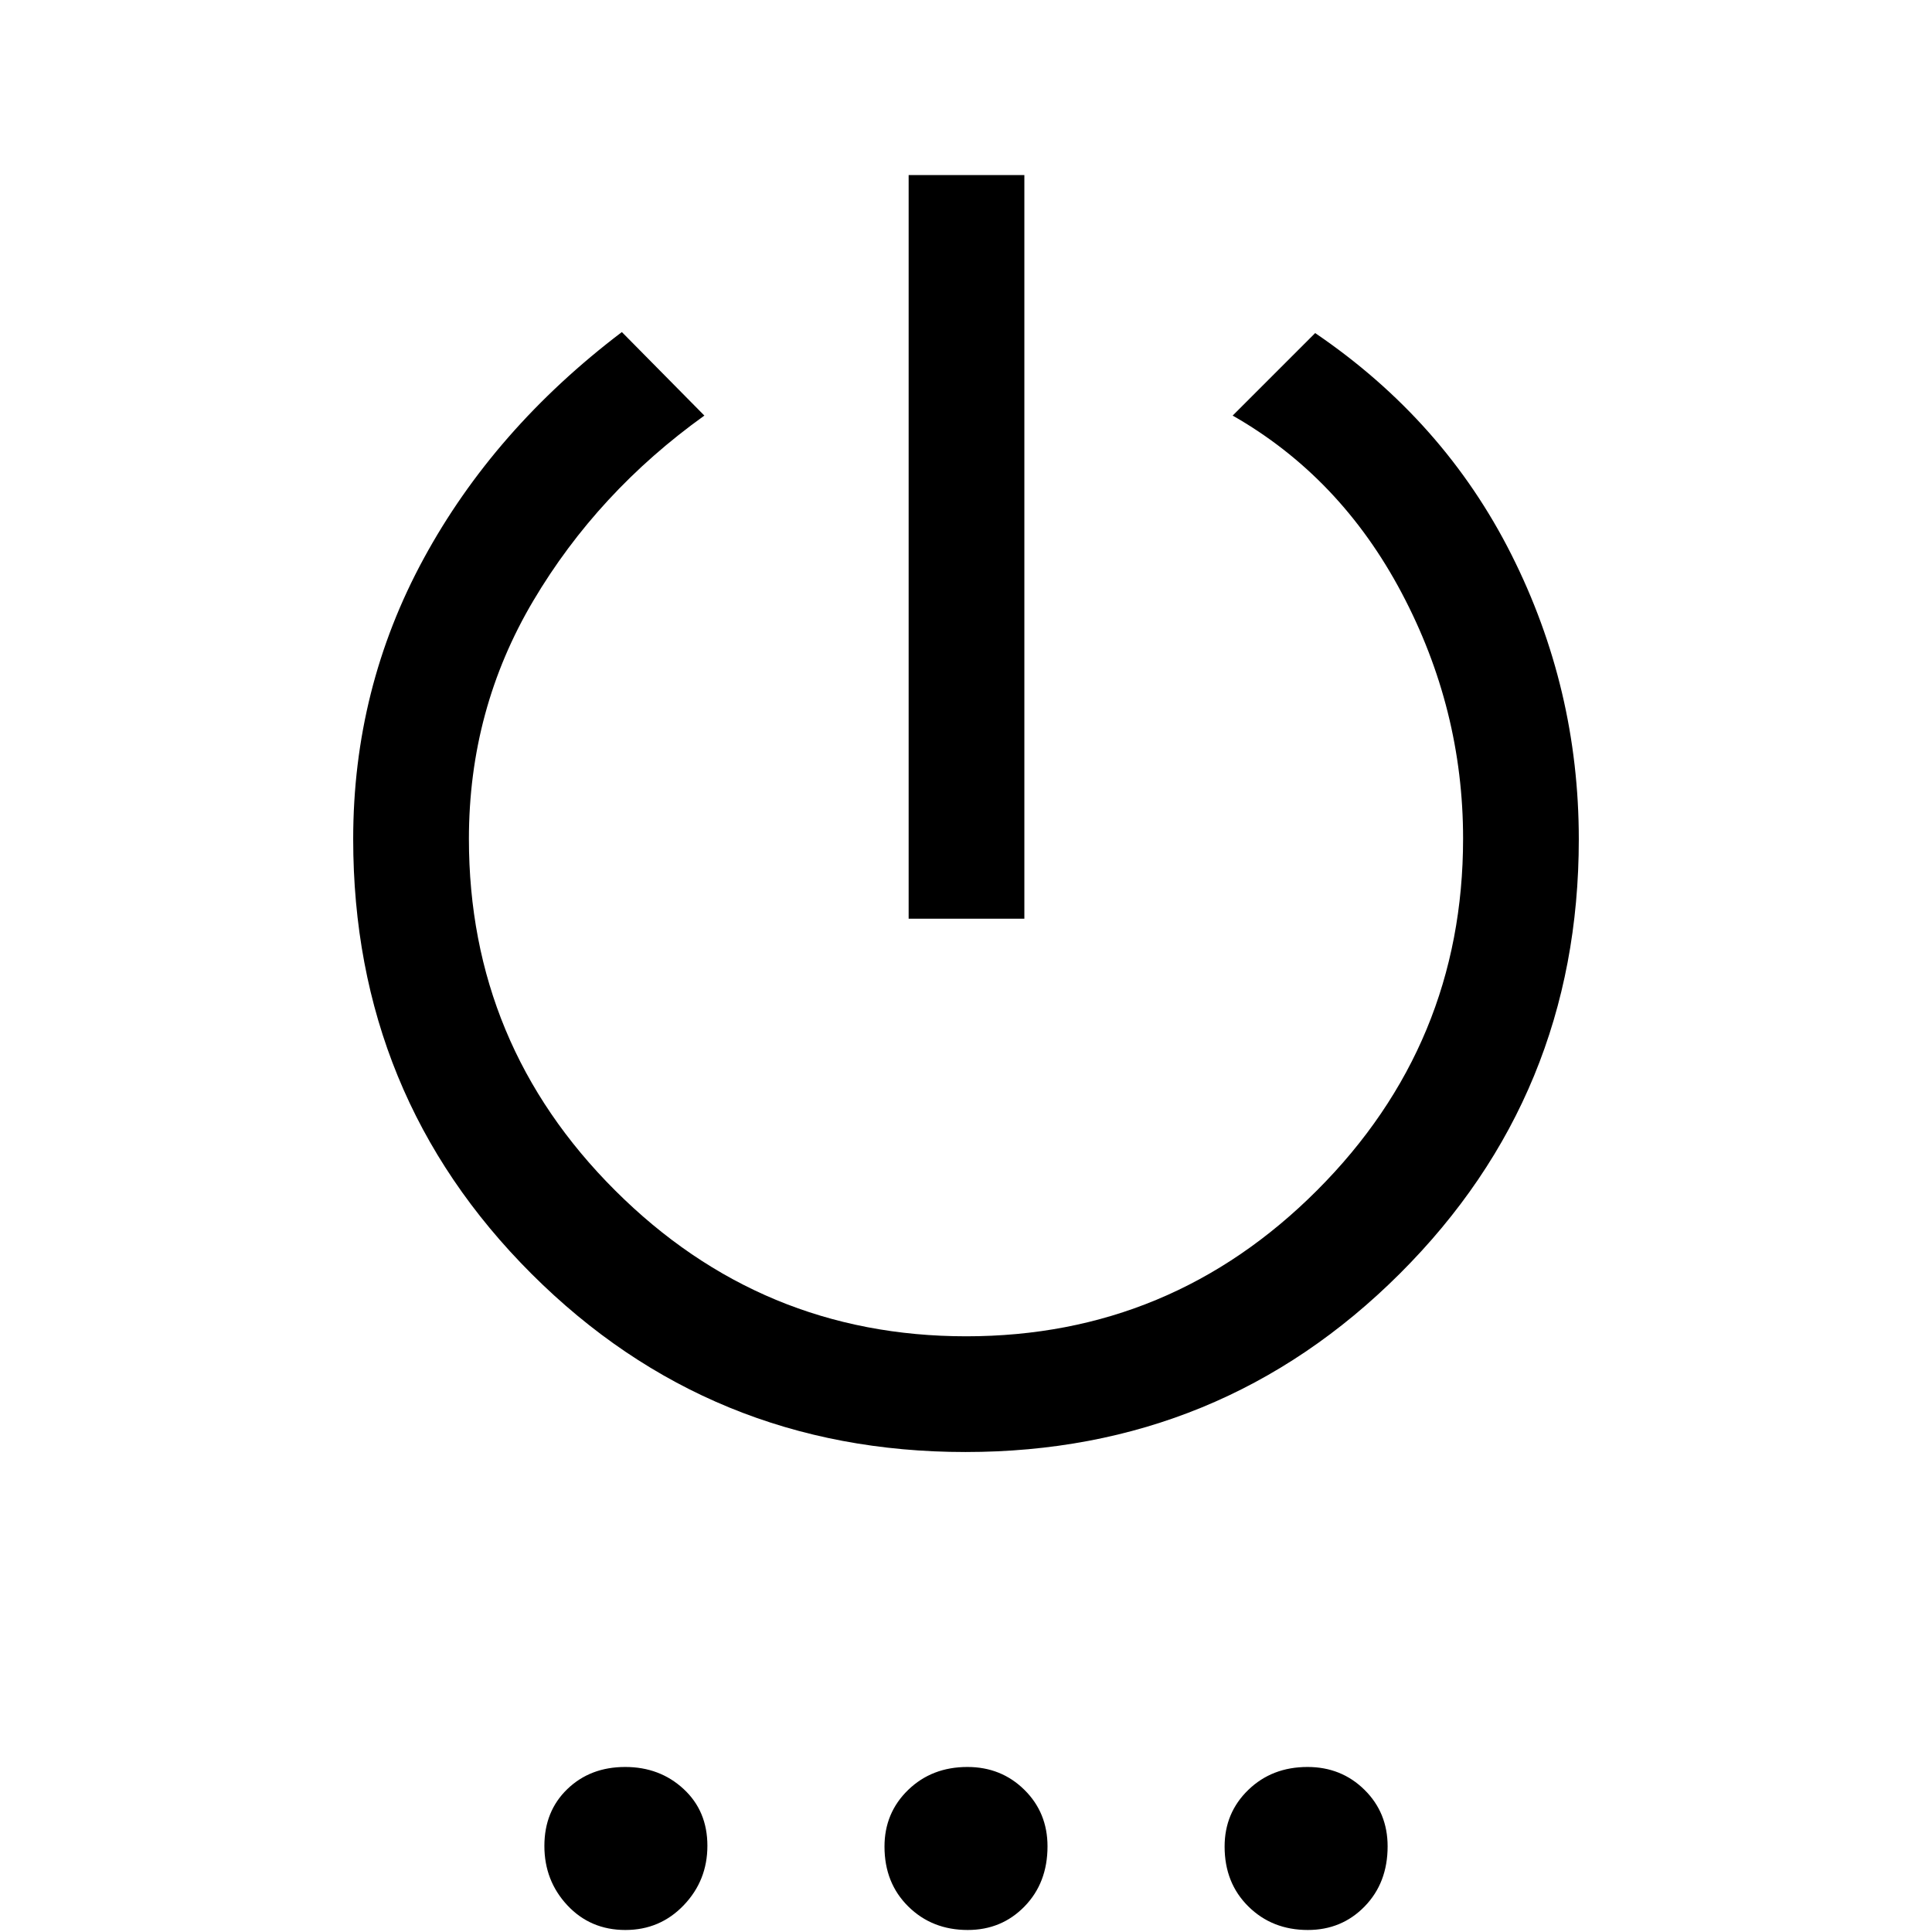 <svg xmlns="http://www.w3.org/2000/svg" height="48" viewBox="0 -960 960 960" width="48"><path d="M451.5-503.5V-873H509v369.5h-57.5Zm28.25 265q-126.98 0-215.62-88.52-88.63-88.52-88.63-216.07 0-74.91 35.03-139.35Q245.56-746.89 309-795l41 41.5q-53 38-85 92t-32 118.35Q233-441 305.62-368.5t174.5 72.5Q582-296 654.5-368.59q72.5-72.6 72.5-174.75 0-64.36-30.5-122.01-30.5-57.65-84-88.15l41-41q64 43.5 97.5 110.05 33.5 66.54 33.5 141.48 0 127.09-88.88 215.78-88.89 88.69-215.87 88.69ZM310.75-1q-17.35 0-28.8-12.23-11.45-12.24-11.45-29.52 0-17.27 11.4-28.26Q293.3-82 310.65-82q17.2 0 29.02 10.94 11.83 10.93 11.83 28.21 0 17.27-11.77 29.56T310.75-1Zm170.1 0q-17.7 0-29.52-11.67-11.83-11.66-11.83-29.78 0-16.76 11.77-28.16Q463.04-82 480.7-82q16.8 0 28.3 11.34t11.5 28.11q0 18.11-11.4 29.83Q497.7-1 480.85-1Zm169 0q-17.7 0-29.52-11.67-11.83-11.66-11.83-29.78 0-16.76 11.77-28.16Q632.04-82 649.7-82q16.8 0 28.3 11.34t11.5 28.11q0 18.11-11.4 29.83Q666.7-1 649.85-1Z"/></svg>